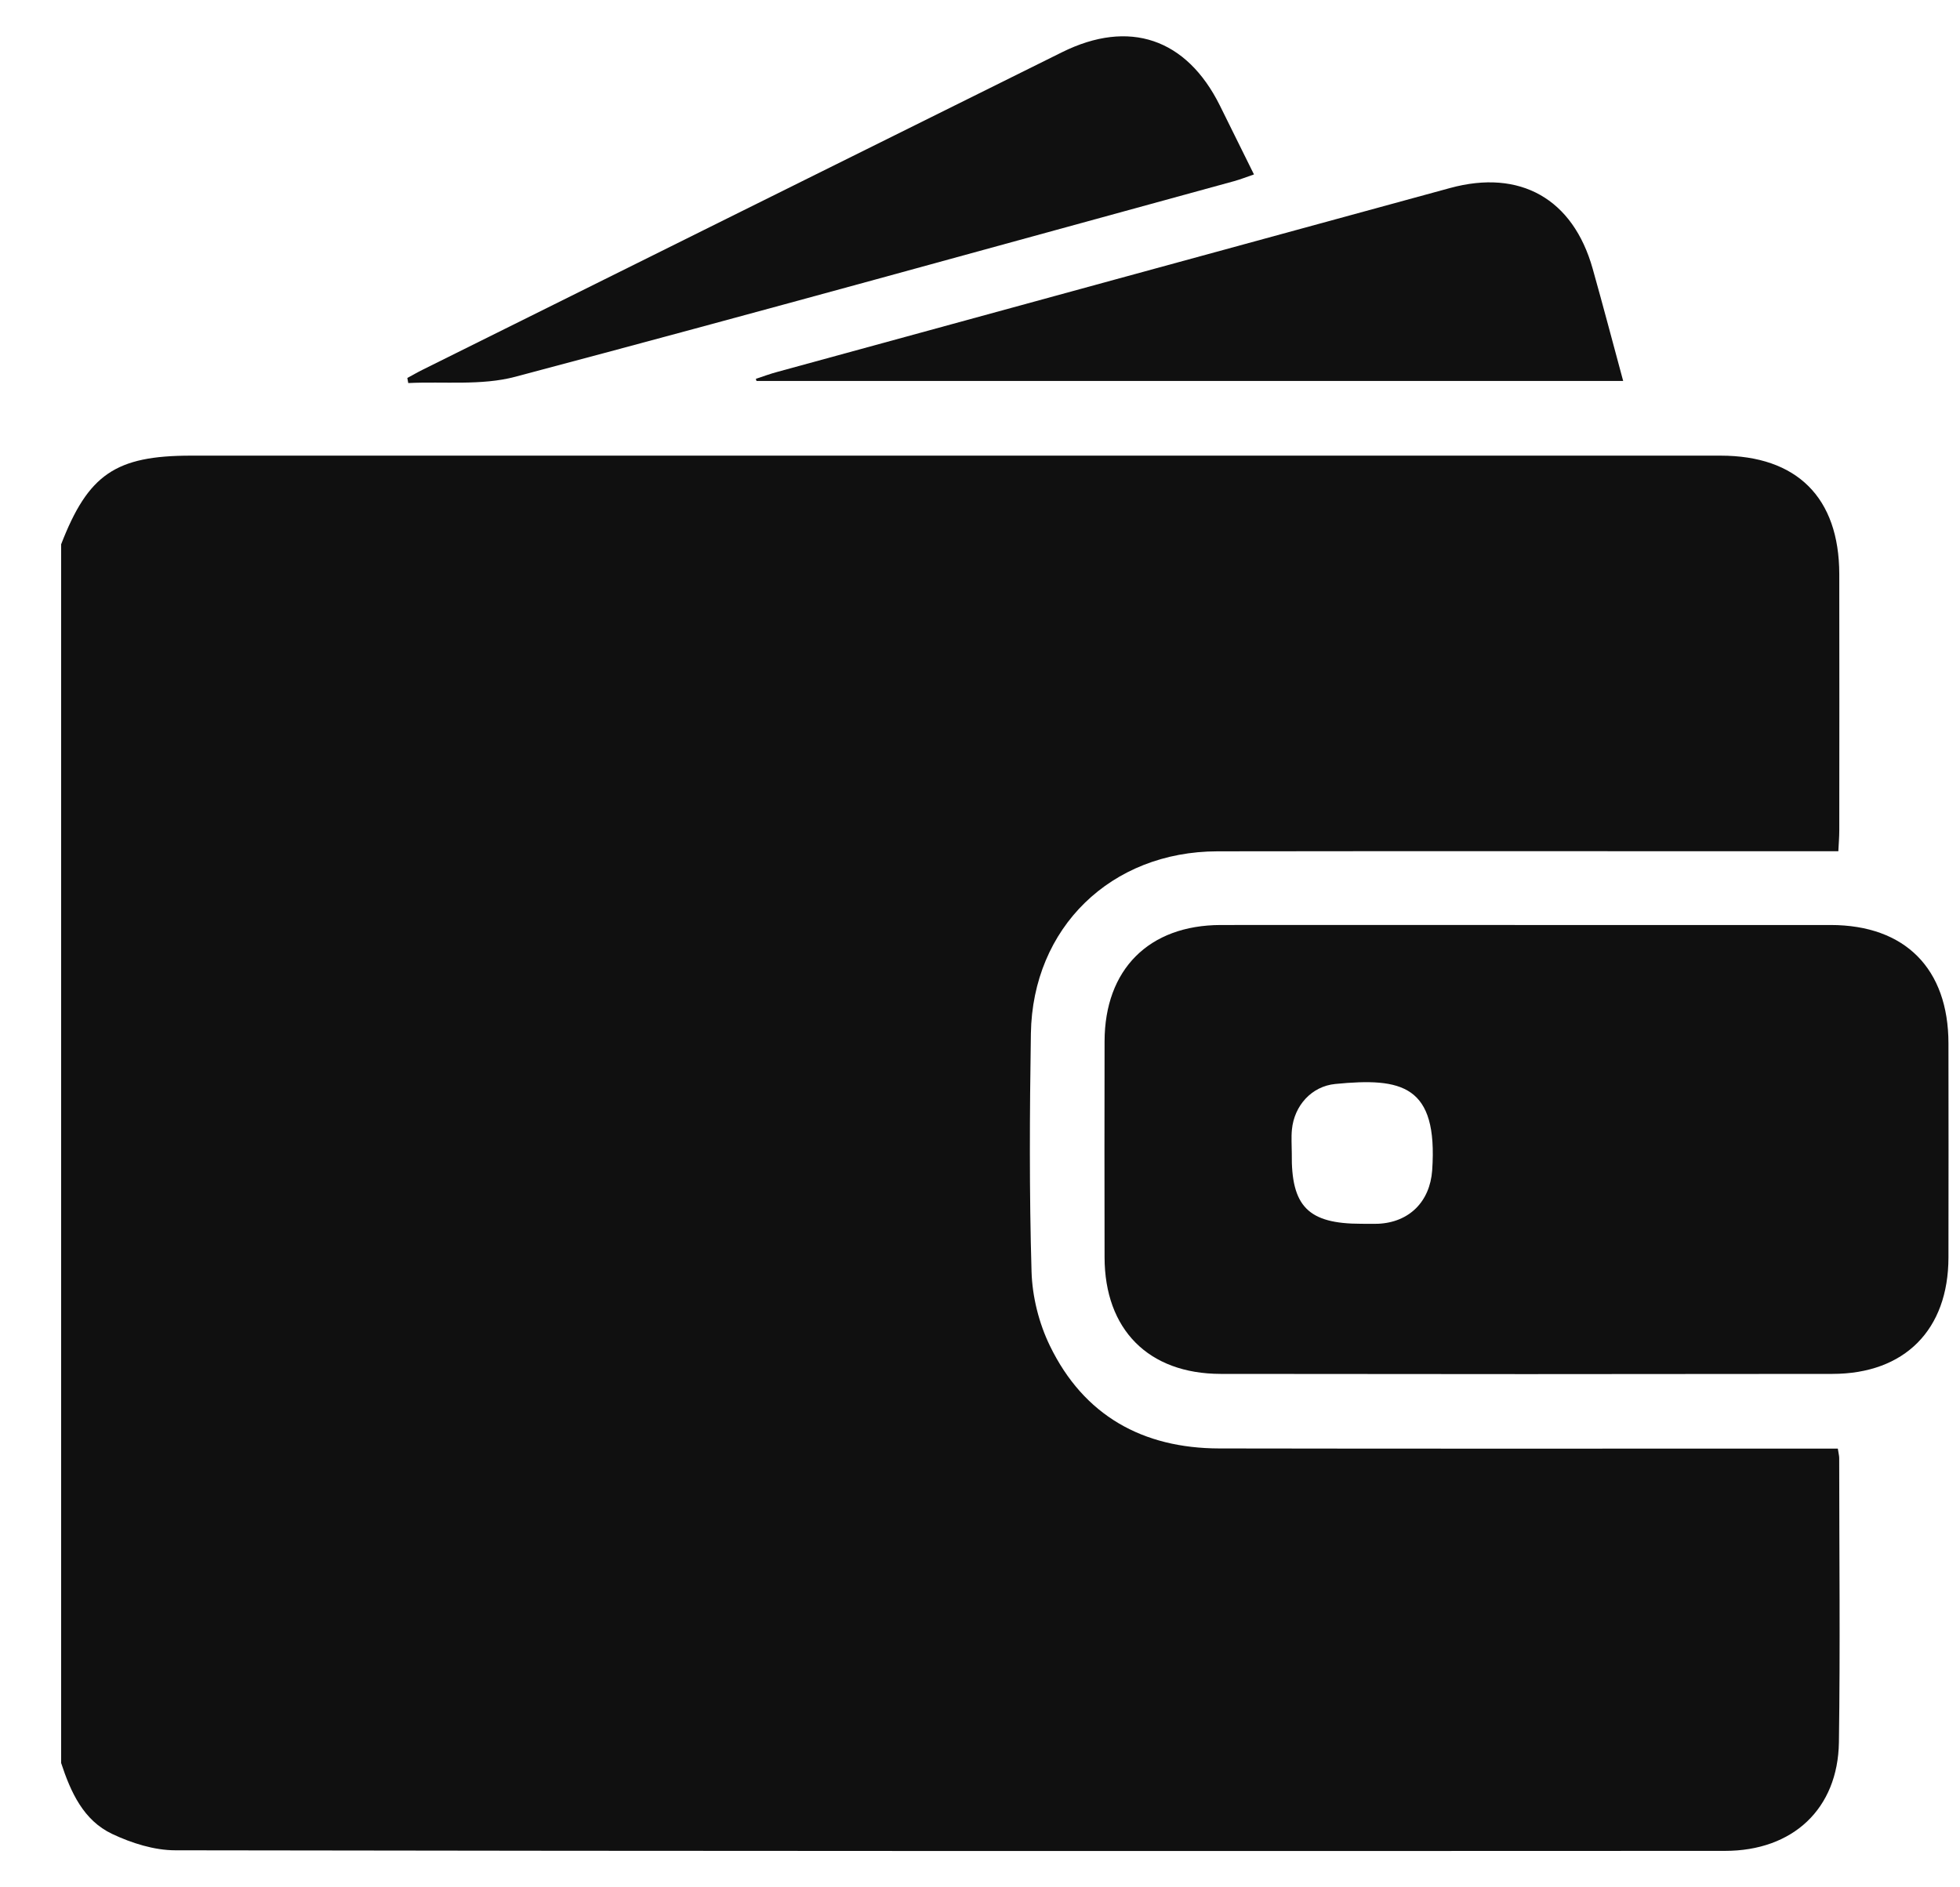 <svg width="27" height="26" viewBox="0 0 27 26" fill="none" xmlns="http://www.w3.org/2000/svg">
<g clip-path="url(#clip0_913_413)">
<path d="M0.842 24.287V7.499C1.215 6.535 1.592 6.277 2.632 6.277C9.655 6.277 16.678 6.277 23.701 6.277C24.754 6.277 25.335 6.855 25.337 7.908C25.339 9.087 25.338 10.265 25.337 11.443C25.337 11.532 25.329 11.621 25.324 11.727C25.205 11.727 25.113 11.727 25.021 11.727C22.271 11.727 19.521 11.724 16.772 11.728C15.304 11.73 14.224 12.78 14.201 14.238C14.184 15.332 14.178 16.426 14.21 17.518C14.22 17.863 14.312 18.23 14.463 18.54C14.929 19.501 15.741 19.952 16.796 19.954C19.537 19.959 22.279 19.956 25.02 19.956H25.317C25.326 20.021 25.336 20.053 25.336 20.086C25.336 21.392 25.351 22.697 25.332 24.002C25.318 24.919 24.698 25.498 23.762 25.498C16.646 25.501 9.531 25.502 2.415 25.49C2.124 25.49 1.813 25.391 1.546 25.265C1.149 25.078 0.974 24.688 0.842 24.287L0.842 24.287Z" fill="#101010"/>
<path d="M21.056 12.743C22.444 12.743 23.832 12.742 25.22 12.743C26.244 12.744 26.84 13.345 26.841 14.374C26.842 15.358 26.843 16.341 26.841 17.325C26.839 18.318 26.24 18.926 25.243 18.927C22.433 18.931 19.623 18.931 16.814 18.927C15.819 18.925 15.218 18.315 15.216 17.322C15.214 16.33 15.214 15.338 15.216 14.346C15.218 13.355 15.826 12.745 16.816 12.743C18.229 12.741 19.643 12.743 21.056 12.743L21.056 12.743ZM17.795 15.889C17.785 16.622 18.022 16.859 18.752 16.859C18.828 16.859 18.904 16.861 18.98 16.859C19.413 16.841 19.698 16.554 19.729 16.123C19.81 14.947 19.312 14.843 18.394 14.933C18.067 14.965 17.829 15.232 17.797 15.56C17.786 15.669 17.795 15.78 17.795 15.889V15.889Z" fill="#101010"/>
<path d="M22.36 5.248H10.421L10.412 5.219C10.512 5.186 10.611 5.149 10.713 5.122C13.8 4.277 16.888 3.433 19.976 2.59C20.94 2.327 21.669 2.738 21.94 3.702C22.082 4.206 22.215 4.712 22.36 5.248Z" fill="#101010"/>
<path d="M5.611 5.207C5.681 5.17 5.75 5.129 5.821 5.094C8.757 3.635 11.694 2.176 14.631 0.719C15.555 0.261 16.344 0.529 16.804 1.453C16.958 1.762 17.11 2.073 17.274 2.403C17.17 2.439 17.086 2.472 16.999 2.496C13.699 3.399 10.403 4.314 7.096 5.191C6.631 5.314 6.116 5.253 5.624 5.277L5.611 5.207Z" fill="#101010"/>
</g>
<defs>
<clipPath id="clip0_913_413">
<rect width="26" height="25" fill="white" transform="translate(0.842 0.5)"/>
</clipPath>
</defs>
</svg>

